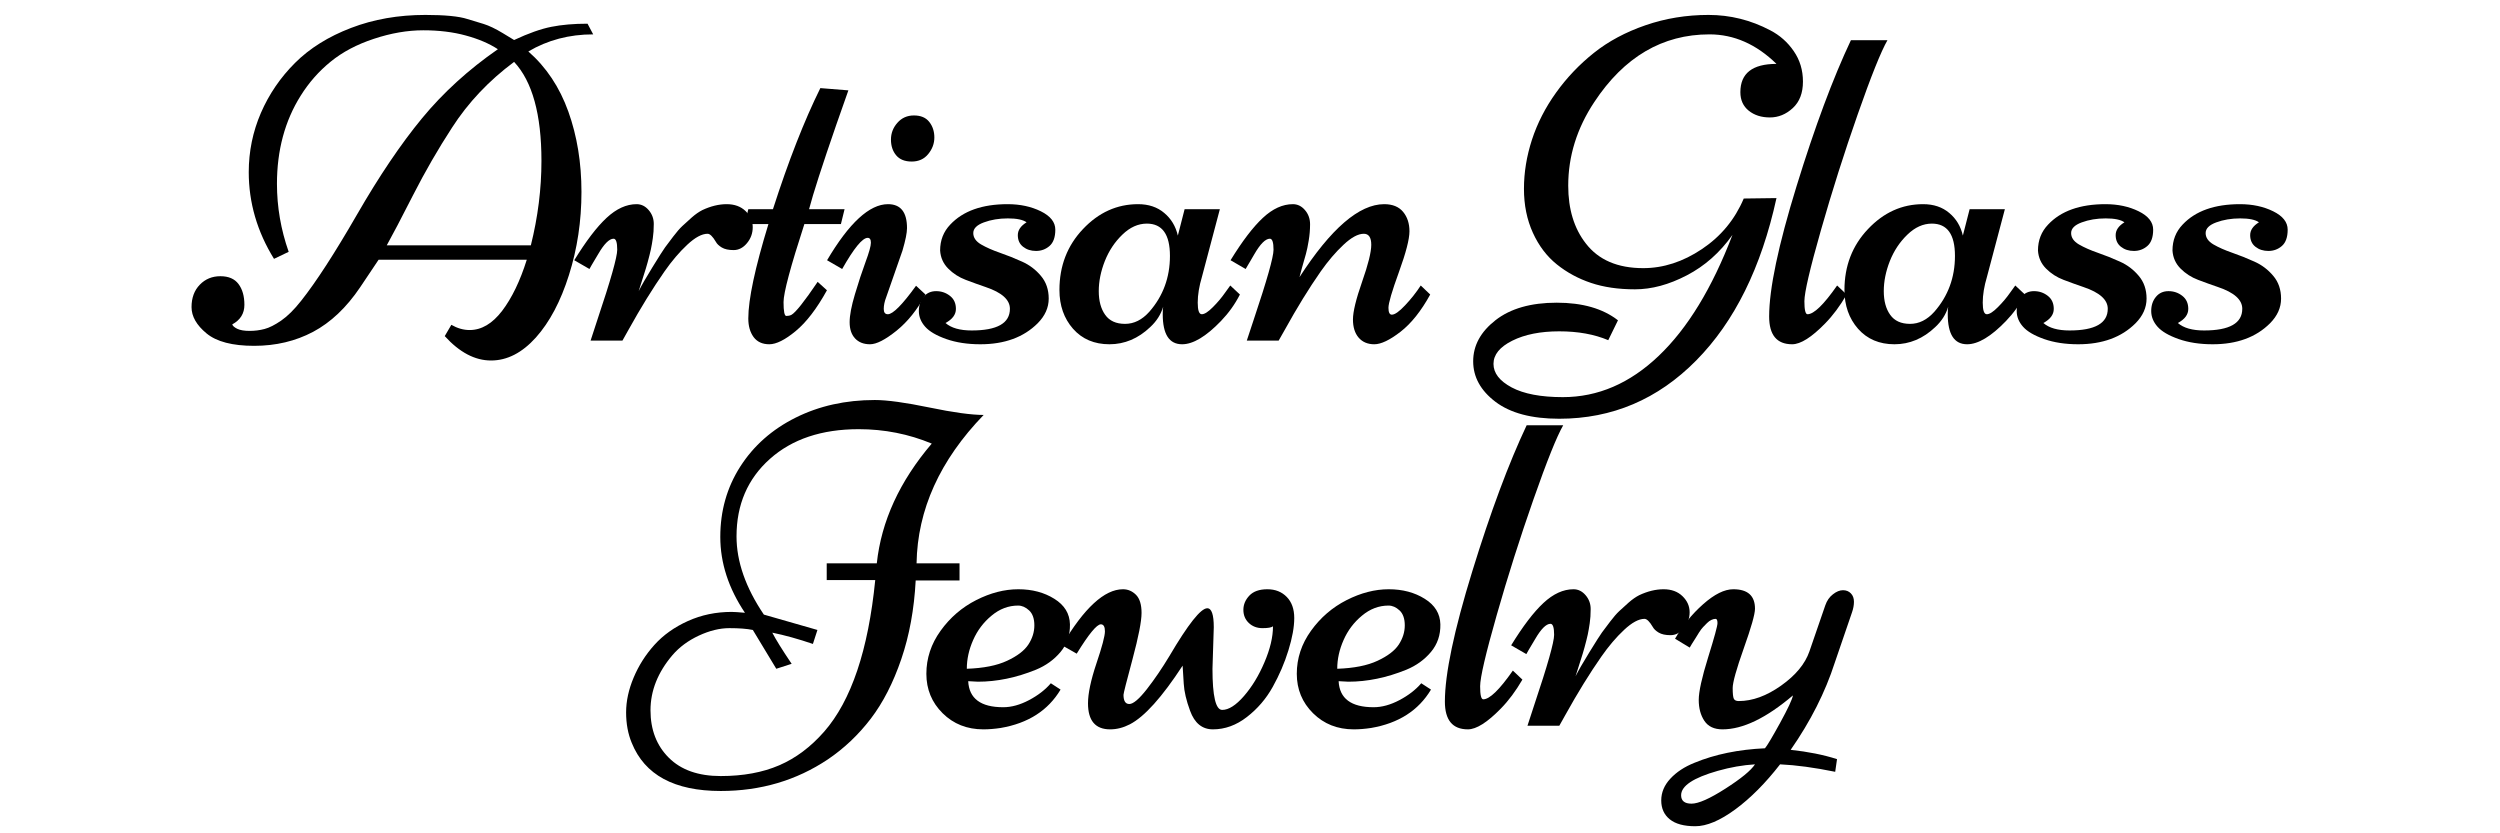 <svg xmlns="http://www.w3.org/2000/svg" xmlns:xlink="http://www.w3.org/1999/xlink" width="600" zoomAndPan="magnify" viewBox="0 0 450 150" height="200" preserveAspectRatio="xMidYMid meet" version="1.0"><defs><g/></defs><g fill="#000000" fill-opacity="1"><g transform="translate(34.93, 61.312)"><g><path d="M 45.125 -0.812 L 46.312 -2.844 C 47.395 -2.219 48.492 -1.906 49.609 -1.906 C 51.742 -1.906 53.691 -3.055 55.453 -5.359 C 57.211 -7.672 58.691 -10.738 59.891 -14.562 L 33.219 -14.562 L 29.891 -9.594 C 27.422 -5.938 24.598 -3.266 21.422 -1.578 C 18.254 0.098 14.719 0.938 10.812 0.938 C 6.906 0.938 4.051 0.191 2.25 -1.297 C 0.445 -2.785 -0.453 -4.363 -0.453 -6.031 C -0.453 -7.695 0.039 -9.039 1.031 -10.062 C 2.02 -11.082 3.254 -11.594 4.734 -11.594 C 6.211 -11.594 7.301 -11.125 8 -10.188 C 8.707 -9.25 9.062 -8 9.062 -6.438 C 9.062 -4.883 8.332 -3.711 6.875 -2.922 C 6.957 -2.648 7.258 -2.383 7.781 -2.125 C 8.312 -1.875 9.047 -1.75 9.984 -1.75 C 10.922 -1.75 11.82 -1.863 12.688 -2.094 C 13.551 -2.32 14.551 -2.828 15.688 -3.609 C 16.832 -4.398 18.023 -5.582 19.266 -7.156 C 21.953 -10.539 25.301 -15.707 29.312 -22.656 C 33.32 -29.613 37.227 -35.398 41.031 -40.016 C 44.844 -44.641 49.395 -48.785 54.688 -52.453 C 53.113 -53.484 51.188 -54.305 48.906 -54.922 C 46.633 -55.547 44.082 -55.859 41.25 -55.859 C 38.414 -55.859 35.457 -55.348 32.375 -54.328 C 29.301 -53.316 26.703 -51.941 24.578 -50.203 C 22.453 -48.473 20.656 -46.43 19.188 -44.078 C 16.344 -39.547 14.922 -34.258 14.922 -28.219 C 14.922 -24.07 15.625 -19.992 17.031 -15.984 L 14.391 -14.719 C 11.359 -19.625 9.844 -24.828 9.844 -30.328 C 9.844 -34.047 10.57 -37.598 12.031 -40.984 C 13.5 -44.367 15.551 -47.375 18.188 -50 C 20.832 -52.633 24.188 -54.727 28.25 -56.281 C 32.32 -57.844 36.785 -58.625 41.641 -58.625 C 45.16 -58.625 47.676 -58.379 49.188 -57.891 L 52.125 -57 C 53.102 -56.695 54.254 -56.145 55.578 -55.344 C 56.91 -54.551 57.586 -54.141 57.609 -54.109 C 60.211 -55.328 62.445 -56.117 64.312 -56.484 C 66.188 -56.859 68.359 -57.047 70.828 -57.047 L 71.844 -55.125 C 67.531 -55.125 63.641 -54.098 60.172 -52.047 C 63.398 -49.223 65.801 -45.613 67.375 -41.219 C 68.945 -36.832 69.734 -32.016 69.734 -26.766 C 69.734 -21.523 68.984 -16.539 67.484 -11.812 C 65.992 -7.082 64.008 -3.332 61.531 -0.562 C 59.051 2.195 56.359 3.578 53.453 3.578 C 50.555 3.578 47.781 2.113 45.125 -0.812 Z M 57.609 -50.172 C 53.055 -46.785 49.332 -42.844 46.438 -38.344 C 43.914 -34.469 41.578 -30.414 39.422 -26.188 C 37.266 -21.957 35.688 -18.945 34.688 -17.156 L 60.625 -17.156 C 61.895 -22.25 62.531 -27.316 62.531 -32.359 C 62.531 -40.711 60.891 -46.648 57.609 -50.172 Z M 57.609 -50.172 "/></g></g></g><g fill="#000000" fill-opacity="1"><g transform="translate(105.039, 61.312)"><g><path d="M 22.328 -19.234 C 21.297 -19.234 20.07 -18.57 18.656 -17.25 C 17.25 -15.938 15.883 -14.332 14.562 -12.438 C 12.445 -9.406 10.289 -5.91 8.094 -1.953 L 7 0 L 1.266 0 C 1.266 0 1.68 -1.273 2.516 -3.828 C 4.879 -10.867 6.062 -15.047 6.062 -16.359 C 6.062 -17.68 5.844 -18.344 5.406 -18.344 C 4.625 -18.344 3.691 -17.406 2.609 -15.531 C 2.359 -15.094 2.148 -14.742 1.984 -14.484 C 1.828 -14.234 1.645 -13.926 1.438 -13.562 C 1.238 -13.195 1.113 -12.973 1.062 -12.891 L -1.672 -14.469 C 0.441 -17.914 2.379 -20.457 4.141 -22.094 C 5.91 -23.738 7.711 -24.562 9.547 -24.562 C 10.391 -24.562 11.113 -24.207 11.719 -23.5 C 12.332 -22.789 12.641 -21.957 12.641 -21 C 12.641 -20.039 12.582 -19.188 12.469 -18.438 C 12.363 -17.688 12.242 -17 12.109 -16.375 C 11.973 -15.758 11.785 -15.016 11.547 -14.141 C 11.305 -13.273 11.109 -12.613 10.953 -12.156 C 10.805 -11.695 10.609 -11.07 10.359 -10.281 C 10.117 -9.5 9.973 -9.039 9.922 -8.906 C 10.41 -9.883 11.238 -11.32 12.406 -13.219 C 13.57 -15.113 14.328 -16.301 14.672 -16.781 C 15.023 -17.27 15.516 -17.922 16.141 -18.734 C 16.766 -19.555 17.312 -20.188 17.781 -20.625 C 18.258 -21.07 18.828 -21.586 19.484 -22.172 C 20.148 -22.754 20.785 -23.195 21.391 -23.5 C 22.898 -24.207 24.359 -24.562 25.766 -24.562 C 27.18 -24.562 28.316 -24.145 29.172 -23.312 C 30.023 -22.488 30.453 -21.523 30.453 -20.422 C 30.453 -19.328 30.102 -18.363 29.406 -17.531 C 28.719 -16.707 27.922 -16.297 27.016 -16.297 C 26.109 -16.297 25.395 -16.453 24.875 -16.766 C 24.363 -17.078 24.016 -17.41 23.828 -17.766 C 23.254 -18.742 22.754 -19.234 22.328 -19.234 Z M 22.328 -19.234 "/></g></g></g><g fill="#000000" fill-opacity="1"><g transform="translate(133.6, 61.312)"><g><path d="M 5.531 -23.656 C 8.32 -32.332 11.164 -39.598 14.062 -45.453 L 19.109 -45.047 C 18.805 -44.18 18.07 -42.094 16.906 -38.781 C 14.383 -31.488 12.758 -26.445 12.031 -23.656 L 18.422 -23.656 L 17.766 -20.984 L 11.188 -20.984 C 8.688 -13.285 7.438 -8.602 7.438 -6.938 C 7.438 -5.27 7.602 -4.438 7.938 -4.438 C 8.281 -4.438 8.586 -4.504 8.859 -4.641 C 9.598 -5.047 11.172 -7.023 13.578 -10.578 L 15.25 -9.062 C 13.426 -5.758 11.551 -3.312 9.625 -1.719 C 7.707 -0.133 6.125 0.656 4.875 0.656 C 3.633 0.656 2.691 0.223 2.047 -0.641 C 1.41 -1.516 1.094 -2.629 1.094 -3.984 C 1.094 -7.422 2.301 -13.086 4.719 -20.984 L 0.453 -20.984 L 1.094 -23.656 Z M 5.531 -23.656 "/></g></g></g><g fill="#000000" fill-opacity="1"><g transform="translate(149.356, 61.312)"><g><path d="M 7.25 0.656 C 6.102 0.656 5.203 0.301 4.547 -0.406 C 3.898 -1.113 3.578 -2.082 3.578 -3.312 C 3.578 -4.539 3.895 -6.219 4.531 -8.344 C 5.164 -10.477 5.801 -12.41 6.438 -14.141 C 7.082 -15.879 7.406 -17.039 7.406 -17.625 C 7.406 -18.207 7.211 -18.5 6.828 -18.5 C 5.879 -18.5 4.348 -16.629 2.234 -12.891 L -0.484 -14.469 C 3.492 -21.195 7.148 -24.562 10.484 -24.562 C 12.766 -24.562 13.906 -23.125 13.906 -20.25 C 13.906 -19.406 13.633 -18.062 13.094 -16.219 L 10.172 -7.844 C 9.867 -7.062 9.719 -6.348 9.719 -5.703 C 9.719 -5.066 9.961 -4.75 10.453 -4.75 C 11.367 -4.75 13.062 -6.457 15.531 -9.875 L 17.234 -8.297 C 15.773 -5.586 14.035 -3.414 12.016 -1.781 C 9.992 -0.156 8.406 0.656 7.25 0.656 Z M 18.828 -36.562 C 18.828 -35.469 18.457 -34.473 17.719 -33.578 C 16.988 -32.68 16 -32.234 14.75 -32.234 C 13.508 -32.234 12.578 -32.609 11.953 -33.359 C 11.328 -34.109 11.016 -35.051 11.016 -36.188 C 11.016 -37.32 11.398 -38.328 12.172 -39.203 C 12.941 -40.086 13.938 -40.531 15.156 -40.531 C 16.383 -40.531 17.301 -40.145 17.906 -39.375 C 18.52 -38.602 18.828 -37.664 18.828 -36.562 Z M 18.828 -36.562 "/></g></g></g><g fill="#000000" fill-opacity="1"><g transform="translate(166.534, 61.312)"><g><path d="M 3.797 -0.281 C 2.023 -0.906 0.758 -1.645 0 -2.5 C -0.758 -3.352 -1.141 -4.297 -1.141 -5.328 C -1.141 -6.359 -0.852 -7.211 -0.281 -7.891 C 0.281 -8.566 1.031 -8.906 1.969 -8.906 C 2.906 -8.906 3.734 -8.625 4.453 -8.062 C 5.172 -7.508 5.531 -6.723 5.531 -5.703 C 5.531 -4.691 4.906 -3.848 3.656 -3.172 C 4.688 -2.273 6.258 -1.828 8.375 -1.828 C 12.957 -1.828 15.25 -3.129 15.25 -5.734 C 15.25 -7.359 13.797 -8.66 10.891 -9.641 C 9.703 -10.047 8.504 -10.477 7.297 -10.938 C 6.086 -11.395 5.035 -12.07 4.141 -12.969 C 3.254 -13.863 2.77 -14.945 2.688 -16.219 C 2.688 -18.062 3.297 -19.617 4.516 -20.891 C 6.816 -23.336 10.258 -24.562 14.844 -24.562 C 17.094 -24.562 19.082 -24.133 20.812 -23.281 C 22.551 -22.426 23.422 -21.32 23.422 -19.969 C 23.422 -18.613 23.07 -17.633 22.375 -17.031 C 21.688 -16.438 20.879 -16.141 19.953 -16.141 C 19.035 -16.141 18.258 -16.391 17.625 -16.891 C 16.988 -17.391 16.672 -18.086 16.672 -18.984 C 16.672 -19.879 17.195 -20.648 18.25 -21.297 C 17.602 -21.766 16.477 -22 14.875 -22 C 13.281 -22 11.844 -21.758 10.562 -21.281 C 9.289 -20.812 8.656 -20.172 8.656 -19.359 C 8.656 -18.547 9.125 -17.863 10.062 -17.312 C 11 -16.77 12.129 -16.27 13.453 -15.812 C 14.785 -15.352 16.113 -14.82 17.438 -14.219 C 18.77 -13.625 19.898 -12.77 20.828 -11.656 C 21.766 -10.551 22.234 -9.188 22.234 -7.562 C 22.234 -5.938 21.57 -4.457 20.25 -3.125 C 17.727 -0.602 14.285 0.656 9.922 0.656 C 7.617 0.656 5.578 0.344 3.797 -0.281 Z M 3.797 -0.281 "/></g></g></g><g fill="#000000" fill-opacity="1"><g transform="translate(190.746, 61.312)"><g><path d="M 22.484 -23.656 L 28.828 -23.656 L 25.609 -11.5 C 25.098 -9.789 24.844 -8.238 24.844 -6.844 C 24.844 -5.445 25.086 -4.75 25.578 -4.75 C 26.066 -4.75 26.734 -5.176 27.578 -6.031 C 28.43 -6.883 29.16 -7.75 29.766 -8.625 L 30.703 -9.922 L 32.438 -8.297 C 31.551 -6.555 30.414 -4.969 29.031 -3.531 C 26.344 -0.738 24.008 0.656 22.031 0.656 C 19.707 0.656 18.547 -1.145 18.547 -4.75 C 18.547 -5.352 18.57 -5.801 18.625 -6.094 C 18.219 -4.719 17.441 -3.5 16.297 -2.438 C 14.129 -0.375 11.68 0.656 8.953 0.656 C 6.234 0.656 4.051 -0.27 2.406 -2.125 C 0.77 -3.988 -0.047 -6.316 -0.047 -9.109 C -0.047 -13.441 1.363 -17.098 4.188 -20.078 C 7.008 -23.066 10.316 -24.562 14.109 -24.562 C 16.004 -24.562 17.57 -24.035 18.812 -22.984 C 20.062 -21.941 20.879 -20.582 21.266 -18.906 Z M 15.688 -21.062 C 14.113 -21.062 12.645 -20.398 11.281 -19.078 C 9.914 -17.766 8.863 -16.18 8.125 -14.328 C 7.395 -12.473 7.031 -10.664 7.031 -8.906 C 7.031 -7.145 7.414 -5.723 8.188 -4.641 C 8.957 -3.555 10.148 -3.016 11.766 -3.016 C 13.379 -3.016 14.836 -3.742 16.141 -5.203 C 18.609 -8.023 19.844 -11.375 19.844 -15.25 C 19.844 -19.125 18.457 -21.062 15.688 -21.062 Z M 15.688 -21.062 "/></g></g></g><g fill="#000000" fill-opacity="1"><g transform="translate(222.844, 61.312)"><g><path d="M 11.062 -11.422 C 16.727 -20.18 21.812 -24.562 26.312 -24.562 C 27.82 -24.562 28.957 -24.098 29.719 -23.172 C 30.477 -22.254 30.859 -21.086 30.859 -19.672 C 30.859 -18.266 30.227 -15.828 28.969 -12.359 C 27.707 -8.891 27.078 -6.738 27.078 -5.906 C 27.078 -5.082 27.281 -4.672 27.688 -4.672 C 28.227 -4.672 29.023 -5.234 30.078 -6.359 C 31.141 -7.484 32.078 -8.672 32.891 -9.922 L 34.594 -8.297 C 32.969 -5.336 31.188 -3.102 29.25 -1.594 C 27.312 -0.094 25.738 0.656 24.531 0.656 C 23.332 0.656 22.391 0.254 21.703 -0.547 C 21.023 -1.348 20.688 -2.438 20.688 -3.812 C 20.688 -5.195 21.234 -7.453 22.328 -10.578 C 23.43 -13.711 23.984 -15.938 23.984 -17.25 C 23.984 -18.57 23.535 -19.234 22.641 -19.234 C 21.609 -19.234 20.391 -18.57 18.984 -17.25 C 17.578 -15.938 16.207 -14.332 14.875 -12.438 C 12.758 -9.406 10.609 -5.91 8.422 -1.953 L 7.312 0 L 1.578 0 L 2.844 -3.828 C 5.207 -10.867 6.391 -15.047 6.391 -16.359 C 6.391 -17.68 6.172 -18.344 5.734 -18.344 C 4.941 -18.344 4.004 -17.406 2.922 -15.531 C 2.68 -15.094 2.477 -14.742 2.312 -14.484 C 2.156 -14.234 1.973 -13.926 1.766 -13.562 C 1.566 -13.195 1.438 -12.973 1.375 -12.891 L -1.344 -14.469 C 0.77 -17.914 2.707 -20.457 4.469 -22.094 C 6.227 -23.738 8.031 -24.562 9.875 -24.562 C 10.719 -24.562 11.441 -24.207 12.047 -23.5 C 12.66 -22.789 12.969 -21.938 12.969 -20.938 C 12.969 -19.938 12.883 -18.953 12.719 -17.984 C 12.562 -17.023 12.395 -16.227 12.219 -15.594 C 12.039 -14.957 11.805 -14.133 11.516 -13.125 C 11.234 -12.125 11.082 -11.555 11.062 -11.422 Z M 11.062 -11.422 "/></g></g></g><g fill="#000000" fill-opacity="1"><g transform="translate(257.097, 61.312)"><g/></g></g><g fill="#000000" fill-opacity="1"><g transform="translate(268.828, 61.312)"><g><path d="M 50.938 -49.812 C 47.312 -53.352 43.289 -55.125 38.875 -55.125 C 30.414 -55.125 23.504 -51.062 18.141 -42.938 C 15.016 -38.219 13.453 -33.203 13.453 -27.891 C 13.453 -23.66 14.508 -20.191 16.625 -17.484 C 18.906 -14.523 22.348 -13.047 26.953 -13.047 C 30.586 -13.047 34.113 -14.191 37.531 -16.484 C 40.945 -18.773 43.453 -21.805 45.047 -25.578 L 50.938 -25.656 C 48.207 -13.156 43.391 -3.41 36.484 3.578 C 29.586 10.566 21.367 14.062 11.828 14.062 C 6.867 14.062 3.047 13.047 0.359 11.016 C -2.316 8.984 -3.656 6.551 -3.656 3.719 C -3.656 0.883 -2.316 -1.578 0.359 -3.672 C 3.047 -5.773 6.723 -6.828 11.391 -6.828 C 16.023 -6.828 19.695 -5.77 22.406 -3.656 L 20.656 -0.078 C 18.156 -1.141 15.211 -1.672 11.828 -1.672 C 8.441 -1.672 5.625 -1.109 3.375 0.016 C 1.125 1.141 0 2.531 0 4.188 C 0 5.844 1.086 7.254 3.266 8.422 C 5.453 9.586 8.523 10.172 12.484 10.172 C 18.797 10.172 24.547 7.695 29.734 2.75 C 34.93 -2.195 39.359 -9.457 43.016 -19.031 C 40.766 -15.852 38.023 -13.426 34.797 -11.75 C 31.578 -10.07 28.469 -9.234 25.469 -9.234 C 22.477 -9.234 19.836 -9.617 17.547 -10.391 C 15.254 -11.16 13.207 -12.27 11.406 -13.719 C 9.602 -15.164 8.164 -17.062 7.094 -19.406 C 6.02 -21.758 5.484 -24.398 5.484 -27.328 C 5.484 -30.254 5.961 -33.195 6.922 -36.156 C 7.891 -39.125 9.336 -41.953 11.266 -44.641 C 13.191 -47.328 15.461 -49.711 18.078 -51.797 C 20.691 -53.879 23.785 -55.535 27.359 -56.766 C 30.941 -58.004 34.723 -58.625 38.703 -58.625 C 42.609 -58.625 46.312 -57.703 49.812 -55.859 C 51.539 -54.961 52.953 -53.711 54.047 -52.109 C 55.148 -50.516 55.703 -48.688 55.703 -46.625 C 55.703 -44.57 55.094 -42.984 53.875 -41.859 C 52.656 -40.734 51.281 -40.172 49.75 -40.172 C 48.219 -40.172 46.945 -40.578 45.938 -41.391 C 44.938 -42.203 44.438 -43.312 44.438 -44.719 C 44.438 -48.113 46.602 -49.812 50.938 -49.812 Z M 50.938 -49.812 "/></g></g></g><g fill="#000000" fill-opacity="1"><g transform="translate(318.041, 61.312)"><g><path d="M 15.125 -54.078 L 21.703 -54.078 C 20.547 -52.066 18.758 -47.613 16.344 -40.719 C 13.926 -33.82 11.723 -26.883 9.734 -19.906 C 7.742 -12.926 6.75 -8.656 6.75 -7.094 C 6.75 -5.531 6.938 -4.75 7.312 -4.75 C 8.457 -4.75 10.234 -6.473 12.641 -9.922 L 14.359 -8.297 C 13.16 -6.234 11.867 -4.5 10.484 -3.094 C 8.047 -0.594 6.066 0.656 4.547 0.656 C 1.785 0.656 0.406 -1.008 0.406 -4.344 C 0.406 -9.312 2.051 -17.133 5.344 -27.812 C 8.633 -38.488 11.895 -47.242 15.125 -54.078 Z M 15.125 -54.078 "/></g></g></g><g fill="#000000" fill-opacity="1"><g transform="translate(332.049, 61.312)"><g><path d="M 22.484 -23.656 L 28.828 -23.656 L 25.609 -11.5 C 25.098 -9.789 24.844 -8.238 24.844 -6.844 C 24.844 -5.445 25.086 -4.75 25.578 -4.75 C 26.066 -4.75 26.734 -5.176 27.578 -6.031 C 28.43 -6.883 29.16 -7.75 29.766 -8.625 L 30.703 -9.922 L 32.438 -8.297 C 31.551 -6.555 30.414 -4.969 29.031 -3.531 C 26.344 -0.738 24.008 0.656 22.031 0.656 C 19.707 0.656 18.547 -1.145 18.547 -4.75 C 18.547 -5.352 18.57 -5.801 18.625 -6.094 C 18.219 -4.719 17.441 -3.5 16.297 -2.438 C 14.129 -0.375 11.68 0.656 8.953 0.656 C 6.234 0.656 4.051 -0.27 2.406 -2.125 C 0.77 -3.988 -0.047 -6.316 -0.047 -9.109 C -0.047 -13.441 1.363 -17.098 4.188 -20.078 C 7.008 -23.066 10.316 -24.562 14.109 -24.562 C 16.004 -24.562 17.57 -24.035 18.812 -22.984 C 20.062 -21.941 20.879 -20.582 21.266 -18.906 Z M 15.688 -21.062 C 14.113 -21.062 12.645 -20.398 11.281 -19.078 C 9.914 -17.766 8.863 -16.18 8.125 -14.328 C 7.395 -12.473 7.031 -10.664 7.031 -8.906 C 7.031 -7.145 7.414 -5.723 8.188 -4.641 C 8.957 -3.555 10.148 -3.016 11.766 -3.016 C 13.379 -3.016 14.836 -3.742 16.141 -5.203 C 18.609 -8.023 19.844 -11.375 19.844 -15.25 C 19.844 -19.125 18.457 -21.062 15.688 -21.062 Z M 15.688 -21.062 "/></g></g></g><g fill="#000000" fill-opacity="1"><g transform="translate(364.147, 61.312)"><g><path d="M 3.797 -0.281 C 2.023 -0.906 0.758 -1.645 0 -2.5 C -0.758 -3.352 -1.141 -4.297 -1.141 -5.328 C -1.141 -6.359 -0.852 -7.211 -0.281 -7.891 C 0.281 -8.566 1.031 -8.906 1.969 -8.906 C 2.906 -8.906 3.734 -8.625 4.453 -8.062 C 5.172 -7.508 5.531 -6.723 5.531 -5.703 C 5.531 -4.691 4.906 -3.848 3.656 -3.172 C 4.688 -2.273 6.258 -1.828 8.375 -1.828 C 12.957 -1.828 15.25 -3.129 15.25 -5.734 C 15.25 -7.359 13.797 -8.66 10.891 -9.641 C 9.703 -10.047 8.504 -10.477 7.297 -10.938 C 6.086 -11.395 5.035 -12.07 4.141 -12.969 C 3.254 -13.863 2.77 -14.945 2.688 -16.219 C 2.688 -18.062 3.297 -19.617 4.516 -20.891 C 6.816 -23.336 10.258 -24.562 14.844 -24.562 C 17.094 -24.562 19.082 -24.133 20.812 -23.281 C 22.551 -22.426 23.422 -21.32 23.422 -19.969 C 23.422 -18.613 23.07 -17.633 22.375 -17.031 C 21.688 -16.438 20.879 -16.141 19.953 -16.141 C 19.035 -16.141 18.258 -16.391 17.625 -16.891 C 16.988 -17.391 16.672 -18.086 16.672 -18.984 C 16.672 -19.879 17.195 -20.648 18.25 -21.297 C 17.602 -21.766 16.477 -22 14.875 -22 C 13.281 -22 11.844 -21.758 10.562 -21.281 C 9.289 -20.812 8.656 -20.172 8.656 -19.359 C 8.656 -18.547 9.125 -17.863 10.062 -17.312 C 11 -16.77 12.129 -16.27 13.453 -15.812 C 14.785 -15.352 16.113 -14.82 17.438 -14.219 C 18.77 -13.625 19.898 -12.77 20.828 -11.656 C 21.766 -10.551 22.234 -9.188 22.234 -7.562 C 22.234 -5.938 21.57 -4.457 20.25 -3.125 C 17.727 -0.602 14.285 0.656 9.922 0.656 C 7.617 0.656 5.578 0.344 3.797 -0.281 Z M 3.797 -0.281 "/></g></g></g><g fill="#000000" fill-opacity="1"><g transform="translate(388.359, 61.312)"><g><path d="M 3.797 -0.281 C 2.023 -0.906 0.758 -1.645 0 -2.5 C -0.758 -3.352 -1.141 -4.297 -1.141 -5.328 C -1.141 -6.359 -0.852 -7.211 -0.281 -7.891 C 0.281 -8.566 1.031 -8.906 1.969 -8.906 C 2.906 -8.906 3.734 -8.625 4.453 -8.062 C 5.172 -7.508 5.531 -6.723 5.531 -5.703 C 5.531 -4.691 4.906 -3.848 3.656 -3.172 C 4.688 -2.273 6.258 -1.828 8.375 -1.828 C 12.957 -1.828 15.25 -3.129 15.25 -5.734 C 15.25 -7.359 13.797 -8.66 10.891 -9.641 C 9.703 -10.047 8.504 -10.477 7.297 -10.938 C 6.086 -11.395 5.035 -12.07 4.141 -12.969 C 3.254 -13.863 2.77 -14.945 2.688 -16.219 C 2.688 -18.062 3.297 -19.617 4.516 -20.891 C 6.816 -23.336 10.258 -24.562 14.844 -24.562 C 17.094 -24.562 19.082 -24.133 20.812 -23.281 C 22.551 -22.426 23.422 -21.32 23.422 -19.969 C 23.422 -18.613 23.07 -17.633 22.375 -17.031 C 21.688 -16.438 20.879 -16.141 19.953 -16.141 C 19.035 -16.141 18.258 -16.391 17.625 -16.891 C 16.988 -17.391 16.672 -18.086 16.672 -18.984 C 16.672 -19.879 17.195 -20.648 18.25 -21.297 C 17.602 -21.766 16.477 -22 14.875 -22 C 13.281 -22 11.844 -21.758 10.562 -21.281 C 9.289 -20.812 8.656 -20.172 8.656 -19.359 C 8.656 -18.547 9.125 -17.863 10.062 -17.312 C 11 -16.77 12.129 -16.27 13.453 -15.812 C 14.785 -15.352 16.113 -14.82 17.438 -14.219 C 18.77 -13.625 19.898 -12.77 20.828 -11.656 C 21.766 -10.551 22.234 -9.188 22.234 -7.562 C 22.234 -5.938 21.57 -4.457 20.25 -3.125 C 17.727 -0.602 14.285 0.656 9.922 0.656 C 7.617 0.656 5.578 0.344 3.797 -0.281 Z M 3.797 -0.281 "/></g></g></g><g fill="#000000" fill-opacity="1"><g transform="translate(115.262, 130.628)"><g><path d="M 61.797 -55.938 C 53.91 -47.781 49.883 -38.879 49.719 -29.234 L 57.453 -29.234 L 57.453 -26.141 L 49.562 -26.141 C 49.289 -20.961 48.426 -16.242 46.969 -11.984 C 45.52 -7.734 43.688 -4.156 41.469 -1.25 C 39.25 1.645 36.676 4.082 33.75 6.062 C 28.082 9.852 21.656 11.75 14.469 11.75 C 6.125 11.75 0.785 8.863 -1.547 3.094 C -2.223 1.469 -2.562 -0.359 -2.562 -2.391 C -2.562 -4.43 -2.109 -6.523 -1.203 -8.672 C -0.297 -10.828 0.945 -12.785 2.531 -14.547 C 4.125 -16.316 6.133 -17.75 8.562 -18.844 C 10.988 -19.938 13.609 -20.484 16.422 -20.484 C 16.879 -20.484 17.68 -20.43 18.828 -20.328 C 15.867 -24.742 14.391 -29.297 14.391 -33.984 C 14.391 -38.672 15.586 -42.891 17.984 -46.641 C 20.391 -50.398 23.711 -53.336 27.953 -55.453 C 32.191 -57.566 36.941 -58.625 42.203 -58.625 C 44.422 -58.625 47.691 -58.176 52.016 -57.281 C 56.336 -56.383 59.598 -55.938 61.797 -55.938 Z M 42.562 -29.234 C 43.375 -36.816 46.672 -44 52.453 -50.781 C 48.305 -52.508 43.926 -53.375 39.312 -53.375 C 32.645 -53.375 27.312 -51.586 23.312 -48.016 C 19.312 -44.441 17.312 -39.797 17.312 -34.078 C 17.312 -29.547 18.953 -24.852 22.234 -20 L 31.875 -17.234 L 31.062 -14.719 C 28.438 -15.613 26 -16.289 23.75 -16.75 C 24.344 -15.582 25.504 -13.711 27.234 -11.141 L 24.469 -10.25 L 20.25 -17.234 C 19.188 -17.453 17.781 -17.562 16.031 -17.562 C 14.289 -17.562 12.457 -17.113 10.531 -16.219 C 8.602 -15.32 7.016 -14.145 5.766 -12.688 C 3.141 -9.594 1.828 -6.289 1.828 -2.781 C 1.828 0.727 2.926 3.578 5.125 5.766 C 7.32 7.961 10.438 9.062 14.469 9.062 C 18.508 9.062 22.02 8.414 25 7.125 C 27.977 5.844 30.676 3.82 33.094 1.062 C 37.969 -4.52 41.031 -13.613 42.281 -26.219 L 33.547 -26.219 L 33.547 -29.234 Z M 42.562 -29.234 "/></g></g></g><g fill="#000000" fill-opacity="1"><g transform="translate(166.793, 130.628)"><g><path d="M 7.484 -8.016 C 7.641 -4.891 9.738 -3.328 13.781 -3.328 C 15.27 -3.328 16.82 -3.754 18.438 -4.609 C 20.051 -5.461 21.359 -6.473 22.359 -7.641 L 24.109 -6.5 C 21.859 -2.738 18.266 -0.438 13.328 0.406 C 12.242 0.57 11.203 0.656 10.203 0.656 C 7.273 0.656 4.832 -0.312 2.875 -2.25 C 0.926 -4.188 -0.047 -6.551 -0.047 -9.344 C -0.047 -12.133 0.805 -14.719 2.516 -17.094 C 4.223 -19.469 6.359 -21.305 8.922 -22.609 C 11.484 -23.91 14.008 -24.562 16.5 -24.562 C 19 -24.562 21.16 -23.988 22.984 -22.844 C 24.816 -21.707 25.754 -20.176 25.797 -18.25 C 25.836 -16.332 25.273 -14.676 24.109 -13.281 C 22.941 -11.883 21.461 -10.816 19.672 -10.078 C 16.129 -8.641 12.648 -7.922 9.234 -7.922 Z M 7.234 -10.25 C 10.242 -10.352 12.66 -10.832 14.484 -11.688 C 16.316 -12.539 17.594 -13.516 18.312 -14.609 C 19.031 -15.711 19.391 -16.863 19.391 -18.062 C 19.391 -19.27 19.078 -20.164 18.453 -20.75 C 17.828 -21.332 17.164 -21.625 16.469 -21.625 C 14.727 -21.625 13.133 -21.02 11.688 -19.812 C 10.238 -18.613 9.133 -17.148 8.375 -15.422 C 7.613 -13.703 7.234 -11.977 7.234 -10.25 Z M 7.234 -10.25 "/></g></g></g><g fill="#000000" fill-opacity="1"><g transform="translate(192.996, 130.628)"><g><path d="M 25.484 -17.719 L 25.25 -10.25 C 25.25 -5.312 25.832 -2.844 27 -2.844 C 28.164 -2.844 29.473 -3.676 30.922 -5.344 C 32.367 -7.008 33.598 -9.035 34.609 -11.422 C 35.629 -13.805 36.141 -15.961 36.141 -17.891 C 35.867 -17.672 35.238 -17.562 34.25 -17.562 C 33.258 -17.562 32.438 -17.875 31.781 -18.5 C 31.133 -19.125 30.812 -19.91 30.812 -20.859 C 30.812 -21.805 31.172 -22.66 31.891 -23.422 C 32.609 -24.18 33.688 -24.562 35.125 -24.562 C 36.562 -24.562 37.727 -24.098 38.625 -23.172 C 39.52 -22.254 39.969 -20.988 39.969 -19.375 C 39.969 -17.758 39.617 -15.828 38.922 -13.578 C 38.234 -11.328 37.289 -9.129 36.094 -6.984 C 34.906 -4.848 33.352 -3.039 31.438 -1.562 C 29.531 -0.082 27.492 0.656 25.328 0.656 C 23.398 0.656 22.031 -0.457 21.219 -2.688 C 20.539 -4.531 20.16 -6.148 20.078 -7.547 C 20.004 -8.941 19.938 -10.031 19.875 -10.812 C 16.164 -5.125 13 -1.602 10.375 -0.25 C 9.207 0.352 8.023 0.656 6.828 0.656 C 4.172 0.656 2.844 -0.906 2.844 -4.031 C 2.844 -5.789 3.348 -8.18 4.359 -11.203 C 5.379 -14.223 5.891 -16.148 5.891 -16.984 C 5.891 -17.828 5.645 -18.25 5.156 -18.25 C 4.426 -18.25 2.977 -16.488 0.812 -12.969 L -1.828 -14.469 C 2.148 -21.195 5.805 -24.562 9.141 -24.562 C 10.035 -24.562 10.816 -24.227 11.484 -23.562 C 12.148 -22.895 12.484 -21.805 12.484 -20.297 C 12.484 -18.797 11.941 -16.023 10.859 -11.984 C 9.773 -7.953 9.234 -5.812 9.234 -5.562 C 9.234 -4.457 9.582 -3.906 10.281 -3.906 C 10.988 -3.906 12.039 -4.797 13.438 -6.578 C 14.832 -8.367 16.18 -10.348 17.484 -12.516 C 20.867 -18.266 23.145 -21.141 24.312 -21.141 C 25.094 -21.141 25.484 -20 25.484 -17.719 Z M 25.484 -17.719 "/></g></g></g><g fill="#000000" fill-opacity="1"><g transform="translate(233.469, 130.628)"><g><path d="M 7.484 -8.016 C 7.641 -4.891 9.738 -3.328 13.781 -3.328 C 15.27 -3.328 16.82 -3.754 18.438 -4.609 C 20.051 -5.461 21.359 -6.473 22.359 -7.641 L 24.109 -6.5 C 21.859 -2.738 18.266 -0.438 13.328 0.406 C 12.242 0.57 11.203 0.656 10.203 0.656 C 7.273 0.656 4.832 -0.312 2.875 -2.25 C 0.926 -4.188 -0.047 -6.551 -0.047 -9.344 C -0.047 -12.133 0.805 -14.719 2.516 -17.094 C 4.223 -19.469 6.359 -21.305 8.922 -22.609 C 11.484 -23.91 14.008 -24.562 16.5 -24.562 C 19 -24.562 21.16 -23.988 22.984 -22.844 C 24.816 -21.707 25.754 -20.176 25.797 -18.25 C 25.836 -16.332 25.273 -14.676 24.109 -13.281 C 22.941 -11.883 21.461 -10.816 19.672 -10.078 C 16.129 -8.641 12.648 -7.922 9.234 -7.922 Z M 7.234 -10.25 C 10.242 -10.352 12.66 -10.832 14.484 -11.688 C 16.316 -12.539 17.594 -13.516 18.312 -14.609 C 19.031 -15.711 19.391 -16.863 19.391 -18.062 C 19.391 -19.27 19.078 -20.164 18.453 -20.75 C 17.828 -21.332 17.164 -21.625 16.469 -21.625 C 14.727 -21.625 13.133 -21.02 11.688 -19.812 C 10.238 -18.613 9.133 -17.148 8.375 -15.422 C 7.613 -13.703 7.234 -11.977 7.234 -10.25 Z M 7.234 -10.25 "/></g></g></g><g fill="#000000" fill-opacity="1"><g transform="translate(259.673, 130.628)"><g><path d="M 15.125 -54.078 L 21.703 -54.078 C 20.547 -52.066 18.758 -47.613 16.344 -40.719 C 13.926 -33.82 11.723 -26.883 9.734 -19.906 C 7.742 -12.926 6.75 -8.656 6.75 -7.094 C 6.75 -5.531 6.938 -4.75 7.312 -4.75 C 8.457 -4.75 10.234 -6.473 12.641 -9.922 L 14.359 -8.297 C 13.16 -6.234 11.867 -4.5 10.484 -3.094 C 8.047 -0.594 6.066 0.656 4.547 0.656 C 1.785 0.656 0.406 -1.008 0.406 -4.344 C 0.406 -9.312 2.051 -17.133 5.344 -27.812 C 8.633 -38.488 11.895 -47.242 15.125 -54.078 Z M 15.125 -54.078 "/></g></g></g><g fill="#000000" fill-opacity="1"><g transform="translate(273.68, 130.628)"><g><path d="M 22.328 -19.234 C 21.297 -19.234 20.07 -18.57 18.656 -17.25 C 17.25 -15.938 15.883 -14.332 14.562 -12.438 C 12.445 -9.406 10.289 -5.91 8.094 -1.953 L 7 0 L 1.266 0 C 1.266 0 1.68 -1.273 2.516 -3.828 C 4.879 -10.867 6.062 -15.047 6.062 -16.359 C 6.062 -17.68 5.844 -18.344 5.406 -18.344 C 4.625 -18.344 3.691 -17.406 2.609 -15.531 C 2.359 -15.094 2.148 -14.742 1.984 -14.484 C 1.828 -14.234 1.645 -13.926 1.438 -13.562 C 1.238 -13.195 1.113 -12.973 1.062 -12.891 L -1.672 -14.469 C 0.441 -17.914 2.379 -20.457 4.141 -22.094 C 5.91 -23.738 7.711 -24.562 9.547 -24.562 C 10.391 -24.562 11.113 -24.207 11.719 -23.5 C 12.332 -22.789 12.641 -21.957 12.641 -21 C 12.641 -20.039 12.582 -19.188 12.469 -18.438 C 12.363 -17.688 12.242 -17 12.109 -16.375 C 11.973 -15.758 11.785 -15.016 11.547 -14.141 C 11.305 -13.273 11.109 -12.613 10.953 -12.156 C 10.805 -11.695 10.609 -11.07 10.359 -10.281 C 10.117 -9.5 9.973 -9.039 9.922 -8.906 C 10.41 -9.883 11.238 -11.32 12.406 -13.219 C 13.57 -15.113 14.328 -16.301 14.672 -16.781 C 15.023 -17.27 15.516 -17.922 16.141 -18.734 C 16.766 -19.555 17.312 -20.188 17.781 -20.625 C 18.258 -21.07 18.828 -21.586 19.484 -22.172 C 20.148 -22.754 20.785 -23.195 21.391 -23.5 C 22.898 -24.207 24.359 -24.562 25.766 -24.562 C 27.18 -24.562 28.316 -24.145 29.172 -23.312 C 30.023 -22.488 30.453 -21.523 30.453 -20.422 C 30.453 -19.328 30.102 -18.363 29.406 -17.531 C 28.719 -16.707 27.922 -16.297 27.016 -16.297 C 26.109 -16.297 25.395 -16.453 24.875 -16.766 C 24.363 -17.078 24.016 -17.41 23.828 -17.766 C 23.254 -18.742 22.754 -19.234 22.328 -19.234 Z M 22.328 -19.234 "/></g></g></g><g fill="#000000" fill-opacity="1"><g transform="translate(302.242, 130.628)"><g><path d="M 1.906 -14.062 L -0.734 -15.656 C 0.617 -18.008 2.305 -20.082 4.328 -21.875 C 6.348 -23.664 8.156 -24.562 9.75 -24.562 C 12.352 -24.562 13.656 -23.395 13.656 -21.062 C 13.656 -20.082 12.984 -17.707 11.641 -13.938 C 10.305 -10.176 9.641 -7.789 9.641 -6.781 C 9.641 -5.781 9.707 -5.141 9.844 -4.859 C 9.977 -4.578 10.273 -4.438 10.734 -4.438 C 13.203 -4.438 15.742 -5.363 18.359 -7.219 C 20.973 -9.07 22.672 -11.125 23.453 -13.375 L 26.312 -21.672 C 26.602 -22.516 27.062 -23.176 27.688 -23.656 C 28.312 -24.145 28.914 -24.391 29.5 -24.391 C 30.082 -24.391 30.555 -24.195 30.922 -23.812 C 31.285 -23.438 31.469 -22.938 31.469 -22.312 C 31.469 -21.695 31.348 -21.051 31.109 -20.375 L 28.016 -11.344 C 26.305 -6.031 23.66 -0.801 20.078 4.344 C 23.203 4.676 25.984 5.234 28.422 6.016 L 28.094 8.297 C 24.352 7.535 21.047 7.086 18.172 6.953 C 15.547 10.336 12.859 13.039 10.109 15.062 C 7.359 17.082 4.957 18.094 2.906 18.094 C 0.863 18.094 -0.664 17.676 -1.688 16.844 C -2.707 16.02 -3.219 14.891 -3.219 13.453 C -3.219 12.016 -2.672 10.707 -1.578 9.531 C -0.492 8.352 0.953 7.398 2.766 6.672 C 6.453 5.148 10.68 4.281 15.453 4.062 C 15.828 3.633 16.734 2.113 18.172 -0.5 C 19.609 -3.125 20.379 -4.773 20.484 -5.453 C 15.691 -1.379 11.469 0.656 7.812 0.656 C 6.312 0.656 5.223 0.145 4.547 -0.875 C 3.867 -1.895 3.531 -3.148 3.531 -4.641 C 3.531 -6.129 4.094 -8.68 5.219 -12.297 C 6.344 -15.91 6.906 -17.969 6.906 -18.469 C 6.906 -18.977 6.789 -19.234 6.562 -19.234 C 6.332 -19.234 6.082 -19.172 5.812 -19.047 C 5.539 -18.922 5.273 -18.727 5.016 -18.469 C 4.766 -18.219 4.531 -17.977 4.312 -17.75 C 4.094 -17.52 3.852 -17.203 3.594 -16.797 C 3.344 -16.391 3.148 -16.078 3.016 -15.859 C 2.441 -14.961 2.07 -14.363 1.906 -14.062 Z M 13.656 6.953 C 11.469 7.086 9.234 7.477 6.953 8.125 C 2.555 9.375 0.359 10.836 0.359 12.516 C 0.359 13.523 0.984 14.031 2.234 14.031 C 3.484 14.031 5.516 13.129 8.328 11.328 C 11.148 9.523 12.926 8.066 13.656 6.953 Z M 13.656 6.953 "/></g></g></g></svg>